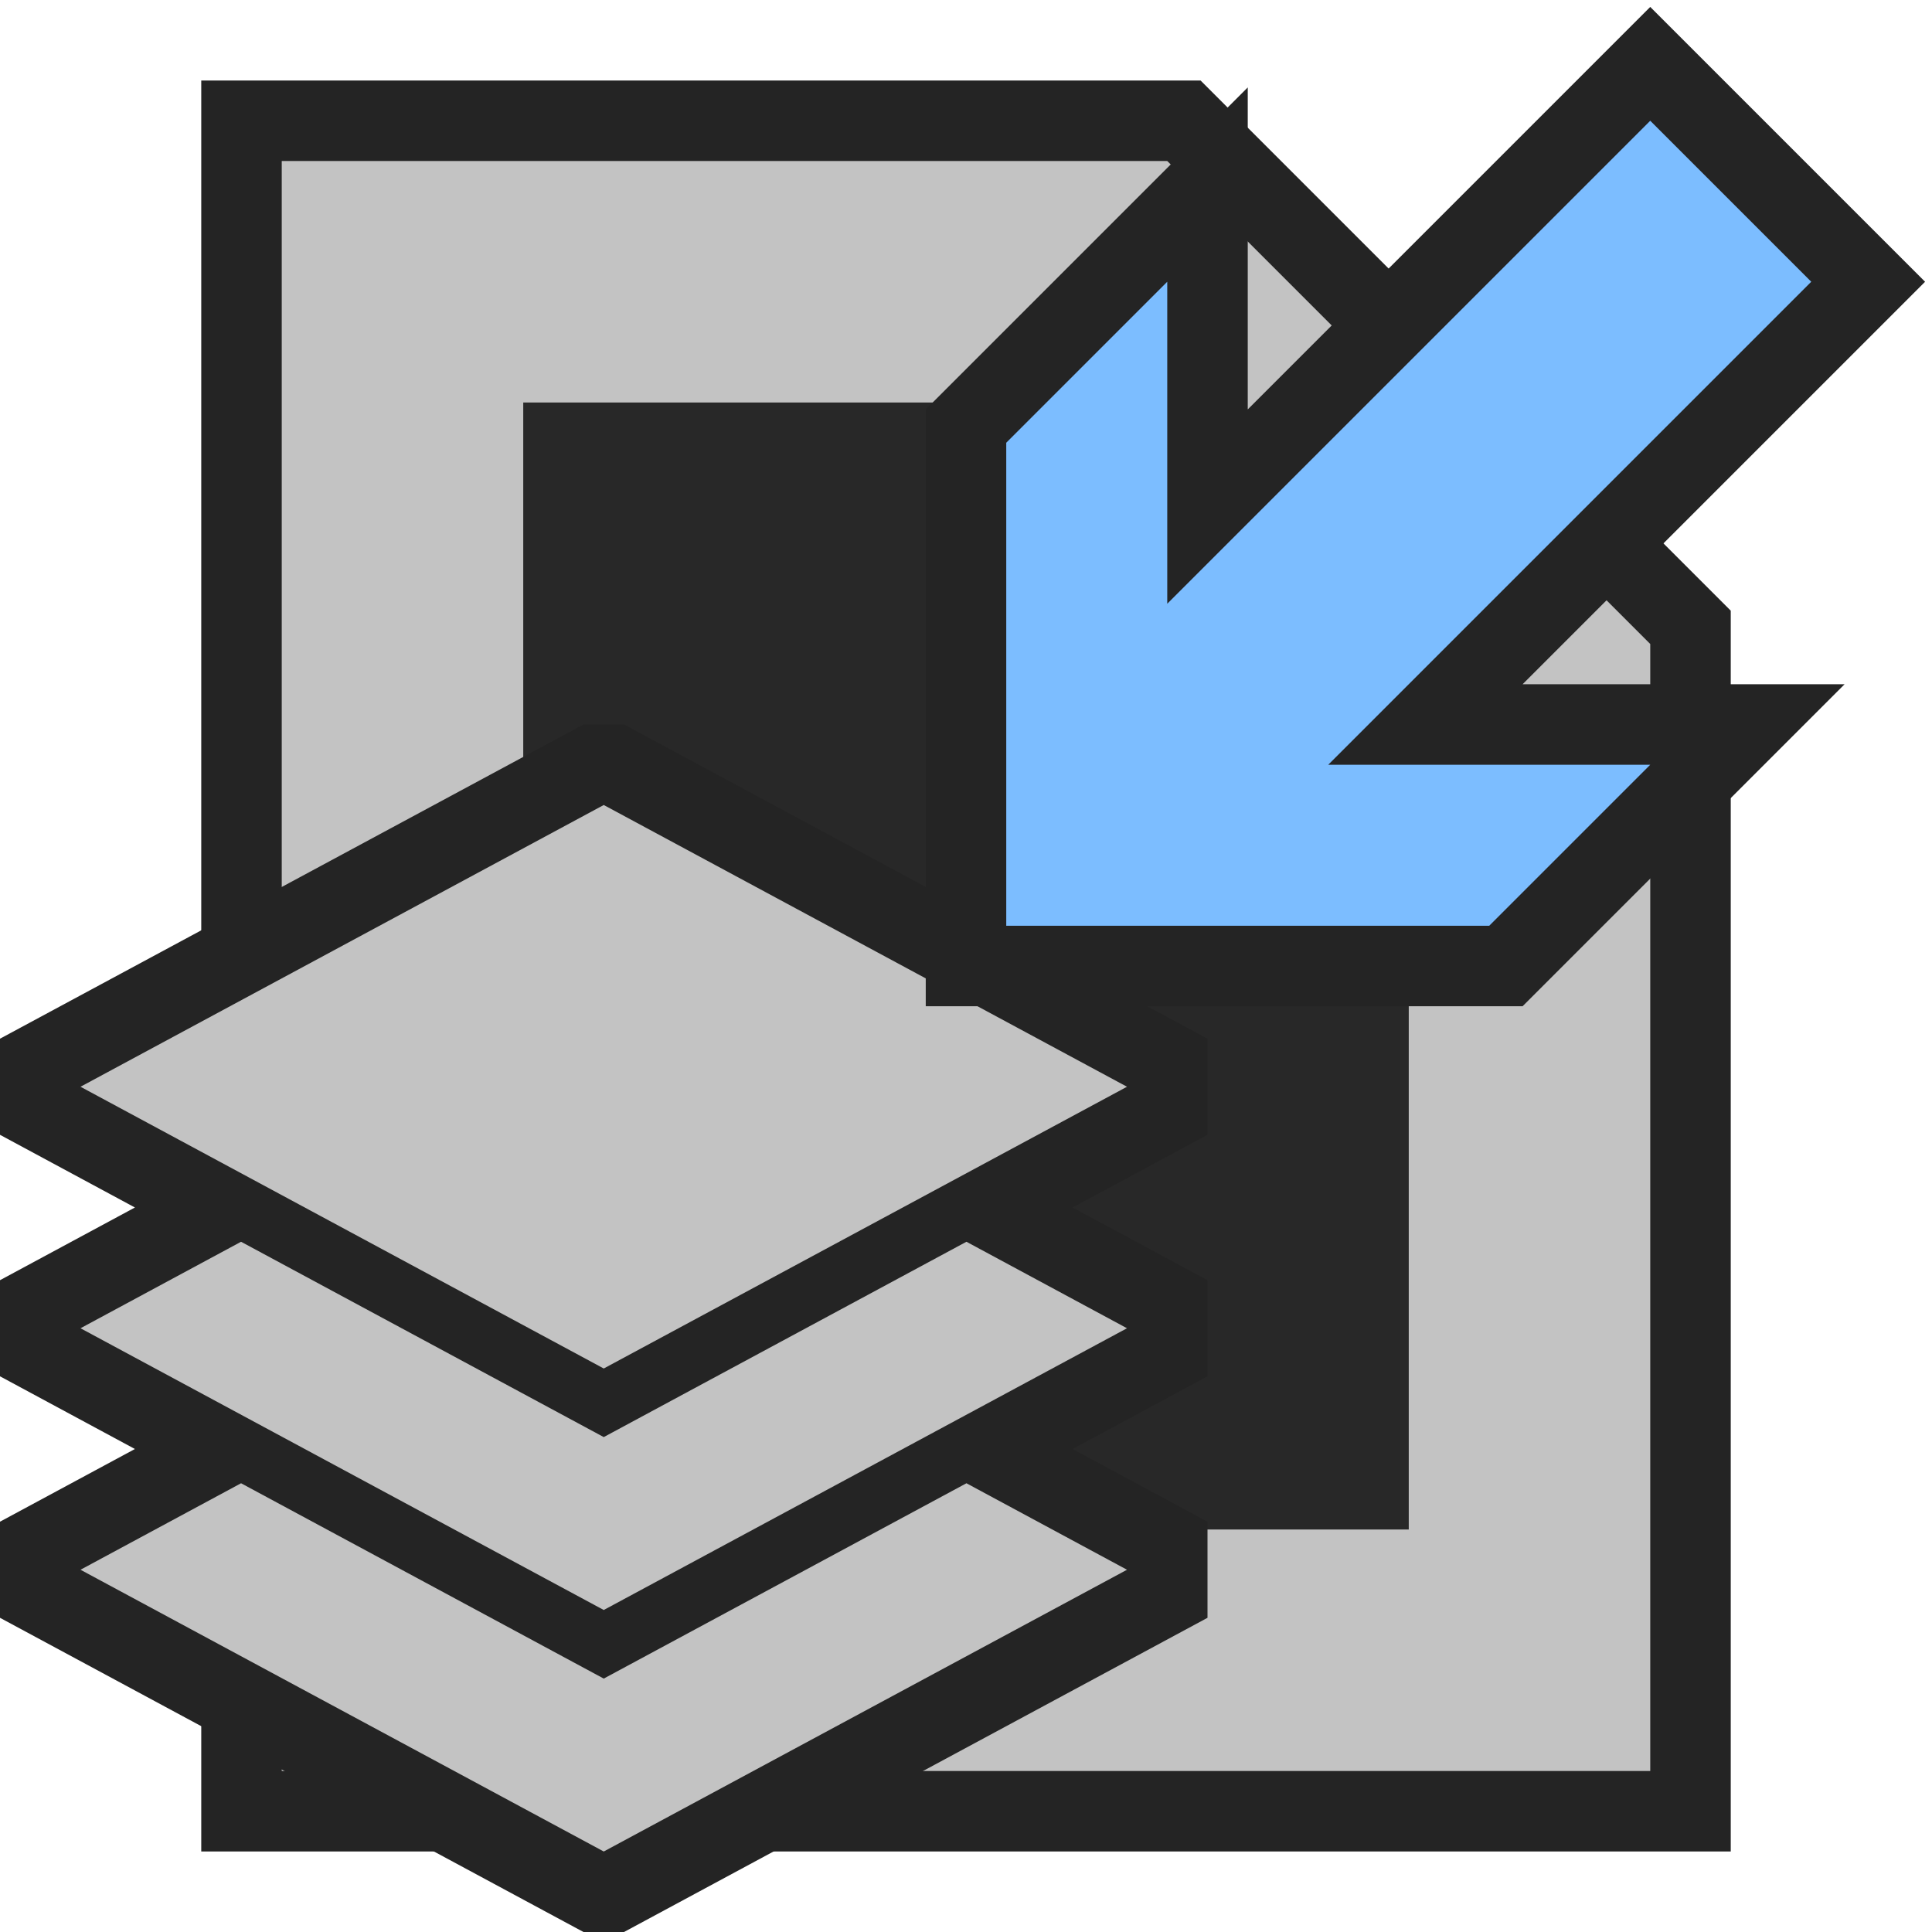 <svg ti:v='1' width='48' height='48' viewBox='0,0,48,48' xmlns='http://www.w3.org/2000/svg' xmlns:ti='urn:schemas-jetbrains-com:tisvg'><g><path fill-rule='evenodd' d='M0,0L48,0L48,48L0,48Z' fill='#FFFFFF' opacity='0'/><path fill-rule='evenodd' d='M5,46L5,2L29.828,2L43,15.172L43,46L5,46Z' fill='#242424'/><path fill-rule='evenodd' d='M29,4L7,4L7,44L41,44L41,16L29,4Z' fill='#C3C3C3'/><path fill-rule='evenodd' d='M29,16L29,10L13,10L13,38L35,38L35,16L29,16Z' fill='#282828'/><path fill-rule='evenodd' d='M14.496,18L0,25.806L0,28.194L3.352,30L0,31.806L0,34.194L3.352,36L0,37.806L0,40.194L14.496,48L15.504,48L30,40.194L30,37.806L26.647,36L30,34.194L30,31.806L26.647,30L30,28.194L30,25.806L15.504,18L14.496,18Z' fill='#242424'/><path fill-rule='evenodd' d='M15,41.704L5.989,36.851L2,39L15,46L28,39L24.011,36.851L15,41.704Z' fill='#C3C3C3'/><path fill-rule='evenodd' d='M15,35.704L5.989,30.851L2,33L15,40L28,33L24.011,30.851L15,35.704Z' fill='#C3C3C3'/><path fill-rule='evenodd' d='M15,34L2,27L15,20L28,27L15,34Z' fill='#C3C3C3'/><path fill-rule='evenodd' d='M47.828,7L37.828,17L45.828,17L37.828,25L23,25L23,10.172L31,2.172L31,10.172L41,0.172L47.828,7Z' fill='#242424'/><path fill-rule='evenodd' d='M29,7L29,15L41,3L45,7L33,19L41,19L37,23L25,23L25,11L29,7Z' fill='#7CBDFF'/></g></svg>